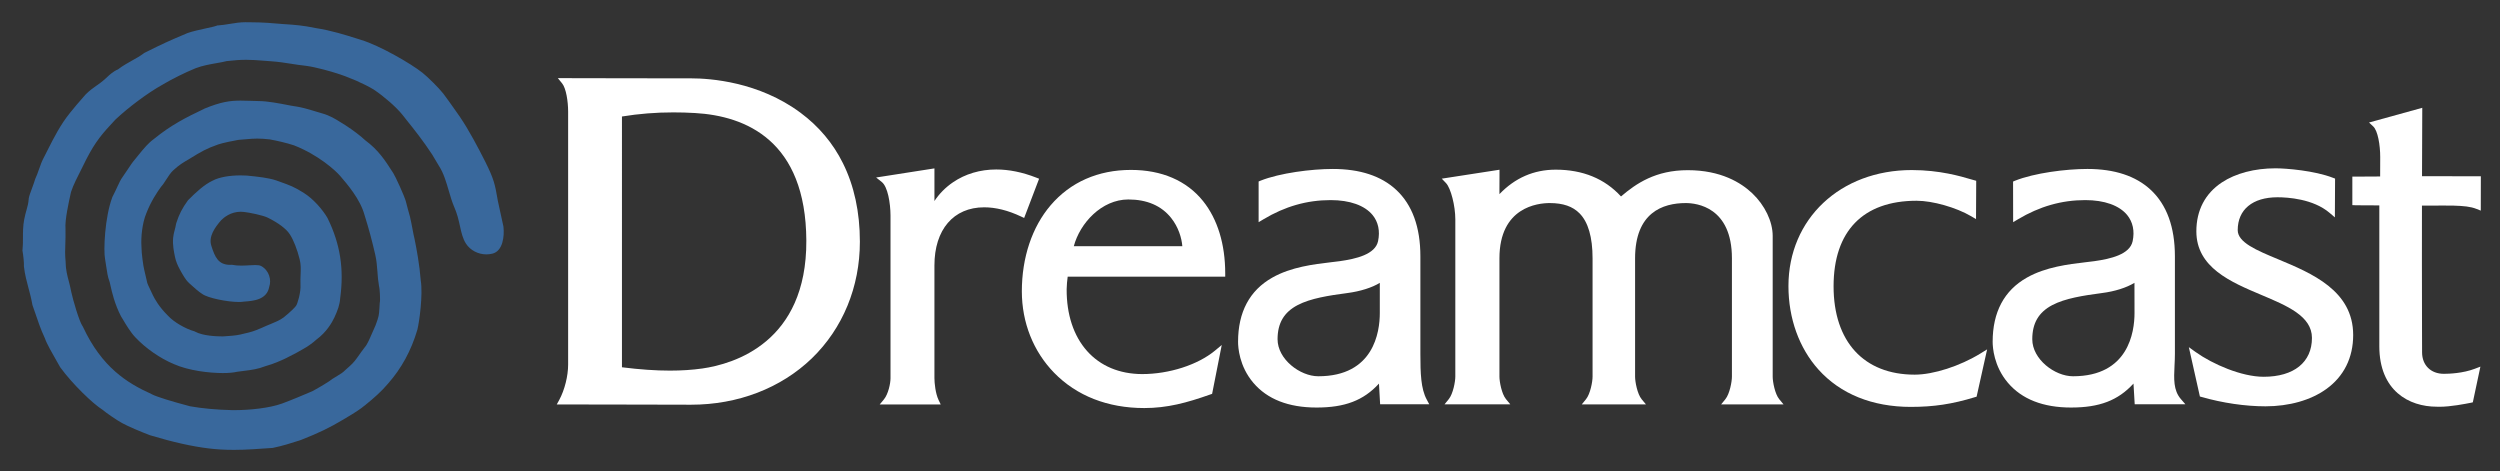 <?xml version="1.0" encoding="UTF-8" standalone="no"?>
<!-- Created with Inkscape (http://www.inkscape.org/) -->

<svg
   width="1015.736mm"
   height="191.556mm"
   viewBox="0 0 1015.736 191.556"
   version="1.1"
   id="svg1"
   inkscape:version="1.3.2 (091e20e, 2023-11-25, custom)"
   sodipodi:docname="dreamcast-w.svg"
   xmlns:inkscape="http://www.inkscape.org/namespaces/inkscape"
   xmlns:sodipodi="http://sodipodi.sourceforge.net/DTD/sodipodi-0.dtd"
   xmlns="http://www.w3.org/2000/svg"
   xmlns:svg="http://www.w3.org/2000/svg">
  <rect x="0" y="0" width="1015.736" height="191.556" fill="#333333" stroke="none"/>
  <sodipodi:namedview
     id="namedview1"
     pagecolor="#ffffff"
     bordercolor="#000000"
     borderopacity="0.25"
     inkscape:showpageshadow="2"
     inkscape:pageopacity="0.0"
     inkscape:pagecheckerboard="true"
     inkscape:deskcolor="#d1d1d1"
     inkscape:document-units="mm"
     inkscape:zoom="0.2911843"
     inkscape:cx="1705.1057"
     inkscape:cy="-97.876155"
     inkscape:window-width="2560"
     inkscape:window-height="1351"
     inkscape:window-x="-9"
     inkscape:window-y="-9"
     inkscape:window-maximized="1"
     inkscape:current-layer="g45" />
  <defs
     id="defs1" />
  <g
     inkscape:label="Layer 1"
     inkscape:groupmode="layer"
     id="layer1"
     transform="translate(342.635,-38.1)">
    <g
       id="g45"
       transform="matrix(0.265,0,0,0.265,-342.645,38.1)"
       style="display:inline">
      <g
         id="g44"
         style="display:inline">
        <g
           id="g24"
           style="display:inline">
          <path
             class="st1"
             d="m 358,689.72 c -13.29,0 -25.6,-0.69 -37.71,-2.17 -26.09,-3.15 -55.43,-9.75 -89.99,-20.18 h -0.2 l -0.1,-0.1 c -11.91,-4.43 -33.38,-13.39 -42.73,-18.61 -6.01,-3.05 -25.01,-15.95 -29.83,-20.28 -15.06,-9.45 -45.69,-38.89 -64.79,-64.89 l -0.2,-0.3 -0.2,-0.3 C 91.07,560.63 89,556.98 86.54,552.85 80.24,541.82 71.57,526.86 68.82,518.49 62.52,505.3 57.5,490.33 53.85,479.4 c -1.48,-4.53 -2.76,-8.37 -3.84,-11.03 l -0.2,-0.49 -0.1,-0.49 c -1.67,-9.65 -3.84,-17.82 -6.01,-25.8 -2.66,-10.04 -5.51,-20.38 -6.99,-33.08 v -0.39 -0.39 c 0.3,-4.43 -0.89,-16.25 -2.17,-23.04 l -0.1,-0.79 0.1,-0.69 c 0.69,-6.2 0.69,-12.21 0.69,-18.61 0,-8.76 0,-17.92 1.87,-27.86 1.08,-6.01 2.46,-10.54 3.54,-14.57 1.58,-5.61 2.95,-10.34 3.45,-17.43 v -0.2 -0.2 c 0.49,-3.54 2.95,-10.04 5.51,-17.03 1.77,-4.73 3.54,-9.65 4.33,-12.6 l 0.1,-0.39 0.2,-0.39 c 2.26,-4.82 3.74,-9.16 5.42,-13.88 2.26,-6.6 4.63,-13.39 9.06,-21.37 1.48,-2.76 2.86,-5.61 4.33,-8.57 9.26,-18.41 19.79,-39.29 34.76,-57.6 4.23,-5.61 14.47,-17.33 20.58,-24.32 1.08,-1.28 2.95,-3.35 2.95,-3.35 l 0.1,-0.1 c 6.2,-6.2 11.13,-9.65 16.15,-13.19 4.23,-2.95 8.57,-5.91 14.08,-10.93 l 0.3,-0.3 0.2,-0.1 c 0.3,-0.2 0.79,-0.79 1.28,-1.18 3.25,-3.15 10.04,-9.65 17.43,-12.6 7.58,-5.81 14.67,-9.65 21.46,-13.49 6.3,-3.54 12.31,-6.79 18.61,-11.52 l 0.39,-0.3 0.39,-0.2 C 249.29,67.15 259.63,62.42 286.61,51.1 l 0.1,-0.1 0.2,-0.1 c 9.06,-3.15 19.69,-5.42 29.14,-7.48 6.89,-1.48 13.39,-2.86 16.54,-4.14 l 0.69,-0.3 h 0.79 c 5.81,-0.3 11.52,-1.28 17.72,-2.26 7.88,-1.28 16.05,-2.66 24.42,-2.66 1.48,0 2.95,0 4.43,0.1 1.18,0 2.36,0 3.54,0 18.02,0 35.45,1.38 50.22,2.76 1.48,0.1 3.05,0.2 4.73,0.3 11.62,0.79 25.99,1.77 44.8,5.81 23.34,3.45 46.87,10.93 62.42,15.85 2.66,0.79 5.02,1.58 7.19,2.26 28.85,8.76 76.41,36.23 94.33,50.51 7.98,6.4 24.71,22.84 31.61,31.61 4.43,5.71 11.72,16.05 18.12,25.11 2.86,4.04 5.51,7.88 7.78,11.13 13.29,19.4 28.46,48.15 38.89,68.92 13.19,26.39 14.77,35.05 18.41,55.93 l 0.49,2.95 8.76,40.27 v 0.3 c 1.48,13.29 -0.39,37.02 -17.13,41.06 -3.05,0.69 -6.1,1.08 -9.06,1.08 v 0 c -12.6,0 -24.62,-6.3 -31.21,-16.34 -5.12,-7.88 -7.19,-17.33 -9.35,-27.27 -1.97,-8.96 -4.23,-19 -8.96,-29.54 -3.15,-7.29 -5.51,-15.46 -8.07,-24.12 -3.94,-13.59 -8.07,-27.77 -15.46,-38.89 l -0.1,-0.2 -9.85,-16.54 c -13.78,-21.17 -28.26,-39.19 -38.79,-52.38 -2.76,-3.35 -5.32,-6.6 -7.48,-9.45 -9.65,-11.72 -27.47,-27.27 -43.32,-37.91 -14.47,-8.86 -38.89,-19.5 -58.19,-25.4 h -0.1 c -5.32,-1.77 -30.13,-9.06 -45.39,-11.03 -9.06,-0.98 -16.74,-2.17 -24.12,-3.35 -9.85,-1.58 -19.2,-2.95 -30.42,-3.74 -4.33,-0.3 -8.17,-0.59 -11.91,-0.89 -8.96,-0.69 -16.64,-1.28 -25.5,-1.28 -8.86,0 -18.31,0.59 -29.83,1.97 -4.63,1.18 -10.04,2.17 -15.75,3.15 -10.04,1.77 -21.46,3.74 -32,7.78 -17.03,6.99 -35.94,16.44 -51.79,25.8 l -0.1,0.1 c -20.87,11.52 -51.4,34.26 -71.19,52.97 -19.99,21.37 -30.23,32.98 -44.6,60.95 -2.07,4.33 -4.63,9.35 -7.29,14.67 -5.91,11.62 -12.7,24.81 -15.95,34.95 l -0.2,0.69 c -3.35,14.97 -9.55,42.93 -8.37,55.93 v 0.2 0.2 c 0.2,10.83 -0.1,17.92 -0.3,24.22 -0.3,8.27 -0.59,14.77 0.49,26.19 v 0.2 0.2 c 0.1,11.22 2.46,20.38 4.82,29.24 1.38,5.22 2.76,10.54 3.74,16.15 2.46,11.82 12.31,45.78 17.43,52.87 l 0.3,0.39 0.2,0.39 c 28.85,62.13 67.74,86.45 105.45,103.38 l 0.1,0.1 0.1,0.1 c 7.48,3.84 28.85,10.54 58.58,18.41 17.92,3.25 41.35,5.42 64.59,5.91 1.48,0 3.05,0 4.63,0 22.15,0 52.97,-3.15 71.98,-10.14 15.66,-5.81 33.28,-13.29 41.75,-16.94 2.86,-1.18 4.33,-1.87 5.22,-2.26 10.73,-5.81 25.4,-14.67 29.64,-18.12 l 0.2,-0.2 0.3,-0.2 c 2.86,-1.87 5.42,-3.35 7.68,-4.73 4.92,-2.95 8.57,-5.12 11.91,-8.66 l 0.2,-0.2 1.87,-1.67 c 6.99,-6.1 11.22,-9.85 16.44,-17.43 3.54,-5.02 8.76,-12.41 13.98,-19.1 3.35,-5.61 5.81,-11.52 8.76,-18.31 1.58,-3.74 3.25,-7.68 5.22,-11.82 5.22,-14.08 5.32,-15.46 6.01,-26.29 0.1,-2.26 0.3,-4.82 0.49,-8.07 v -0.3 l 0.1,-0.3 c 0.98,-4.53 -0.2,-22.06 -0.98,-24.71 l -0.1,-0.2 -0.1,-0.3 c -1.38,-7.88 -1.97,-15.36 -2.46,-22.55 -0.69,-8.76 -1.28,-17.03 -3.35,-25.9 -5.12,-22.25 -9.55,-38.6 -16.25,-60.26 l -0.1,-0.2 c -6.4,-24.32 -26.78,-47.85 -37.71,-60.55 -6.89,-7.98 -32.89,-31.8 -70.5,-46.57 -10.44,-3.54 -27.18,-7.38 -37.42,-9.16 -8.07,-0.89 -13.98,-1.18 -19.1,-1.18 -5.61,0 -10.34,0.39 -16.94,0.98 -3.35,0.3 -7.19,0.69 -11.91,0.98 -7.48,1.28 -24.81,4.82 -30.82,6.99 -18.31,6.5 -24.81,10.24 -44.7,22.45 l -0.1,0.1 c -8.17,4.73 -15.16,8.76 -24.32,17.33 -3.84,3.54 -7.19,8.76 -10.44,13.78 -2.56,4.04 -5.02,7.88 -7.88,11.03 -5.71,7.68 -16.05,23.14 -22.74,40.86 l -0.1,0.2 c -6.2,14.87 -8.37,36.82 -7.38,50.81 v 0.2 0.2 c 0,10.44 2.95,30.23 4.04,34.36 1.08,4.04 3.64,15.66 4.63,19.99 l 0.2,0.98 c 0.2,0.89 1.58,4.23 7.78,17.03 l 0.69,1.48 c 2.95,6.2 9.85,18.61 23.63,32.1 l 0.1,0.1 0.1,0.1 c 8.47,9.16 25.9,19.4 39.78,23.34 l 0.59,0.2 0.49,0.3 c 12.11,6.7 33.67,7.38 42.54,7.38 l 1.87,-0.1 c 6.5,-0.39 18.61,-1.18 25.01,-2.76 2.36,-0.59 4.43,-1.08 6.2,-1.48 10.24,-2.36 14.08,-3.25 27.18,-8.96 4.82,-2.26 9.16,-4.04 13.1,-5.61 7.68,-3.15 13.78,-5.61 19.99,-10.14 0.89,-0.69 13.39,-10.63 19,-17.72 2.36,-2.95 7.78,-21.37 6.89,-32.59 v -0.1 -0.1 c -0.2,-5.91 0,-11.03 0.2,-15.56 0.3,-8.37 0.59,-14.97 -1.48,-23.24 -3.74,-15.06 -9.45,-29.54 -14.97,-38.01 -5.42,-8.47 -17.43,-17.53 -33.77,-25.6 -7.98,-3.94 -28.36,-7.88 -36.63,-8.86 -1.67,-0.2 -3.35,-0.3 -4.92,-0.3 -15.56,0 -26.19,9.06 -30.13,13.1 -9.45,10.83 -19.59,25.01 -14.97,39.09 5.42,17.13 10.63,29.24 28.85,29.24 0.69,0 1.48,0 2.26,-0.1 h 0.59 l 0.59,0.1 c 3.94,0.79 8.37,1.18 13.69,1.18 4.23,0 8.57,-0.3 12.31,-0.49 3.25,-0.2 6.4,-0.39 9.06,-0.39 3.94,0 6.7,0.39 8.76,1.38 l 0.2,0.1 0.2,0.1 c 12.31,6.79 15.85,21.46 12.31,31.51 -3.45,20.38 -24.62,21.96 -38.7,22.94 -2.26,0.39 -4.92,0.59 -7.98,0.59 -17.23,0 -47.26,-5.91 -56.12,-12.31 -5.42,-3.35 -12.9,-10.14 -18.9,-15.56 l -1.58,-1.48 c -4.73,-4.23 -9.45,-12.5 -13.49,-19.89 -4.04,-7.29 -6.4,-13.49 -7.68,-19.4 -0.1,-0.59 -0.3,-1.18 -0.39,-1.87 -1.28,-6.4 -3.54,-17.03 -2.56,-27.77 0.39,-4.43 1.28,-7.48 2.17,-11.13 0.79,-2.95 1.67,-6.2 2.56,-11.22 l 0.1,-0.3 0.1,-0.3 c 4.14,-13.1 9.26,-22.94 17.62,-34.36 l 0.2,-0.3 0.3,-0.3 c 11.91,-12.01 24.81,-24.02 37.91,-30.03 9.55,-5.02 25.11,-7.88 42.63,-7.88 3.05,0 6.2,0.1 9.26,0.3 h 0.2 c 16.44,1.58 33.18,3.45 44.6,7.29 h 0.1 c 2.46,0.89 4.73,1.67 6.79,2.46 14.38,5.12 20.97,7.48 35.54,16.64 15.06,9.35 29.24,25.99 36.53,38.5 l 0.1,0.2 0.1,0.2 c 19.5,39.88 25.4,77.78 19.3,122.88 -0.59,9.75 -3.94,18.81 -8.86,29.34 -3.64,7.78 -12.01,22.45 -27.47,33.87 -5.81,5.32 -14.18,11.22 -20.48,14.57 -7.78,4.63 -13.49,7.58 -20.78,11.22 -1.58,0.79 -3.15,1.58 -4.82,2.46 l -0.1,0.1 c -9.16,4.33 -19.2,8.86 -32.2,12.5 -11.52,4.53 -20.87,5.71 -32.79,7.19 -3.35,0.39 -6.79,0.89 -10.54,1.38 -5.32,1.28 -12.8,1.97 -21.86,1.97 -20.28,0 -52.09,-3.54 -74.93,-13.69 -21.27,-8.86 -43.52,-24.32 -59.47,-41.35 -7.09,-7.48 -14.08,-19.2 -18.22,-26.19 -1.38,-2.26 -2.56,-4.23 -3.05,-5.02 l -0.2,-0.3 -0.2,-0.3 c -9.85,-19.1 -13.88,-36.92 -16.25,-47.56 -0.69,-3.15 -1.38,-6.1 -1.77,-6.99 -2.26,-5.32 -3.54,-14.28 -4.82,-22.84 -0.59,-3.84 -1.08,-7.58 -1.67,-10.73 -2.46,-12.7 -0.69,-63.11 11.22,-94.92 l 0.1,-0.3 0.2,-0.3 c 2.66,-5.02 4.92,-10.04 6.99,-14.38 2.95,-6.4 5.51,-12.01 8.47,-15.85 2.95,-4.14 5.32,-7.78 7.48,-11.03 3.84,-5.81 7.09,-10.83 11.62,-16.15 1.97,-2.36 3.84,-4.63 5.61,-6.89 7.78,-9.55 14.57,-17.82 23.14,-24.02 26.49,-21.56 48.84,-32.89 77.49,-46.47 l 0.1,-0.1 0.1,-0.1 c 25.11,-10.24 38.79,-12.21 55.24,-12.21 4.53,0 9.16,0.1 14.47,0.3 4.23,0.1 8.57,0.3 13.59,0.39 13.49,0.1 31.8,3.64 43.91,6.01 2.07,0.39 4.04,0.79 5.71,1.08 15.66,2.07 26.19,5.42 36.53,8.57 3.45,1.08 6.7,2.07 10.24,3.05 12.6,3.45 21.07,8.86 30.03,14.47 2.17,1.38 4.33,2.76 6.7,4.14 l 0.1,0.1 c 10.73,6.89 22.55,15.85 30.03,22.84 20.09,14.87 30.33,30.72 42.04,49.03 l 0.59,0.89 c 3.05,4.43 17.23,35.25 19.59,44.01 v 0.1 c 0.98,3.94 4.23,16.34 6.4,23.73 v 0.1 0.1 c 1.38,5.81 2.36,11.13 3.45,16.84 1.08,5.61 2.07,11.32 3.64,17.72 v 0.1 c 2.66,12.9 7.38,38.1 9.26,62.42 3.45,21.56 -2.17,63.31 -5.32,75.72 l -0.1,0.2 c -9.45,31.61 -24.02,58.39 -44.7,81.92 -10.44,12.31 -21.46,21.96 -34.66,32.69 -9.26,7.58 -17.03,12.31 -30.03,20.09 l -3.64,2.17 c -21.86,13 -37.71,20.68 -65.28,31.51 l -0.2,0.1 -3.35,1.08 c -11.03,3.54 -24.81,7.98 -39.38,10.93 l -0.3,0.1 h -0.3 c -20.9,1.4 -39.71,2.98 -59.9,2.98 z"
             id="path23"
             style="display:inline;fill:#39689c" />
        </g>
        <g
           id="g43"
           style="display:inline;fill:#ffffff">
          <g
             id="g26"
             style="fill:#ffffff">
            <path
               d="m 1059.54,620.5 c -14.77,0 -49.13,-0.1 -85.56,-0.2 -43.72,-0.1 -88.81,-0.2 -112.15,-0.2 h -8.17 l 3.94,-7.19 c 8.17,-15.26 13.49,-36.43 13.49,-53.96 V 171.22 c 0,-15.95 -3.15,-35.94 -9.26,-43.42 l -6.5,-7.98 h 10.34 c 24.12,0 62.92,0.1 100.33,0.2 37.02,0.1 72.07,0.1 93.64,0.1 29.05,0 103.68,5.12 167.78,52.78 27.86,20.68 49.82,46.67 64.98,77.29 17.23,34.56 25.99,75.03 25.99,120.42 0,69.32 -26.19,132.82 -73.65,178.81 -47.55,45.78 -113.32,71.08 -185.2,71.08 z M 953.6,563.1 c 27.47,3.45 51.59,5.12 73.65,5.12 17.62,0 34.26,-1.08 49.53,-3.25 48.25,-6.89 160.29,-39.78 159.51,-196.13 -0.69,-153.5 -93.14,-191.11 -170.53,-195.54 -11.32,-0.69 -22.55,-0.98 -33.38,-0.98 -27.08,0 -52.87,2.07 -78.77,6.3 V 563.1 Z"
               id="path25"
               style="display:inline;fill:#ffffff" />
          </g>
          <g
             id="g28"
             style="fill:#ffffff">
            <path
               d="m 1348.72,620.21 6.6,-7.98 c 6.5,-7.88 10.04,-24.12 10.04,-32.3 v -249.4 c -0.1,-19.69 -4.33,-44.21 -13.29,-51.4 l -8.76,-6.99 89.4,-13.98 v 50.02 c 7.38,-11.13 16.94,-20.87 28.36,-28.65 18.81,-12.9 41.75,-19.69 66.36,-19.69 19.5,0 40.07,4.14 61.24,12.41 l 4.53,1.77 -22.94,60.16 -4.82,-2.26 c -19.79,-9.35 -38.79,-14.08 -56.42,-14.08 -47.06,0 -76.31,34.17 -76.31,89.11 v 172.8 c 0,7.78 1.67,23.63 6.3,33.38 l 3.35,6.99 h -93.64 z"
               id="path27"
               style="fill:#ffffff" />
          </g>
          <g
             id="g30"
             style="fill:#ffffff">
            <path
               d="m 3740.04,623.65 c -1.38,0 -2.76,0 -4.04,-0.1 -42.54,0 -88.02,-24.42 -88.02,-92.75 V 314.88 c -10.04,0 -32,0 -36.63,-0.2 l -4.73,-0.2 v -43.72 h 4.92 c 3.15,0 15.56,-0.1 26.49,-0.1 4.23,0 8.27,0 11.22,-0.1 0,-9.75 0.1,-29.74 0.1,-29.74 0,-18.31 -3.64,-40.37 -10.73,-46.97 l -6.4,-6.01 81.62,-22.55 -0.39,104.86 c 18.9,0 90.19,0.1 90.19,0.1 l -0.1,52.68 -6.7,-2.66 c -8.86,-3.54 -19.2,-4.53 -35.05,-5.02 -0.98,0 -4.33,-0.1 -15.16,-0.1 -11.22,0 -25.6,0 -33.18,0.1 h -0.1 c -0.2,24.52 0,139.22 0.1,190.92 0,17.13 0.1,29.64 0.1,34.07 0,19.69 13.39,32.89 33.38,32.89 8.17,0 29.24,-0.79 47.56,-7.78 l 8.47,-3.25 -11.62,54.74 -3.05,0.69 c -8.76,1.69 -30.62,6.12 -48.25,6.12 z"
               id="path29"
               style="fill:#ffffff" />
          </g>
          <g
             id="g32"
             style="fill:#ffffff">
            <path
               d="m 3473.31,622.96 c -30.82,0 -65.58,-5.12 -97.67,-14.28 l -2.76,-0.79 -16.94,-75.62 10.44,7.48 c 26.39,18.81 70.6,37.91 104.27,37.91 46.38,0 74.04,-22.25 74.04,-59.57 0,-33.28 -37.71,-49.13 -77.69,-65.97 -46.67,-19.69 -99.54,-41.94 -99.54,-97.48 0,-32.1 13.49,-57.99 39.09,-74.93 21.07,-13.98 50.31,-21.66 82.22,-21.66 16.54,0 59.86,3.54 88.22,14.57 l 3.15,1.18 -0.3,59.47 -8.07,-6.89 c -25.21,-21.56 -64.3,-23.93 -79.95,-23.93 -38.1,0 -60.95,18.81 -60.95,50.41 0,18.81 28.75,30.82 62.13,44.7 51.2,21.37 114.9,47.85 114.9,116.09 0,34.76 -14.28,63.51 -41.35,82.9 -23.72,17.06 -56.81,26.41 -93.24,26.41 z"
               id="path31"
               style="fill:#ffffff" />
          </g>
          <g
             id="g34"
             style="fill:#ffffff">
            <path
               d="m 2638.86,620.01 6.5,-7.98 c 6.6,-8.17 10.04,-26.78 10.04,-34.56 V 396.11 c 0,-78.67 -54.15,-84.77 -70.79,-84.77 -35.45,0 -77.69,14.67 -77.69,84.77 v 181.46 c 0,7.78 3.45,26.49 10.04,34.46 l 6.6,7.98 h -98.36 l 6.5,-7.98 c 6.6,-8.17 10.04,-26.78 10.04,-34.56 V 396.11 c 0,-32.39 -6.7,-55.63 -19.99,-69.02 -10.44,-10.63 -25.3,-15.75 -45.69,-15.75 -18.12,0 -77.1,6.1 -77.1,84.77 v 181.37 c 0,7.78 3.45,26.49 10.04,34.46 l 6.6,7.98 h -100.82 l 6.5,-7.98 c 6.6,-8.17 10.04,-26.78 10.04,-34.56 V 336.34 c 0,-20.97 -6.99,-47.95 -14.28,-55.63 l -6.5,-6.79 88.52,-13.69 v 5.71 c 0,2.36 0,13.19 -0.1,23.63 0,2.76 0,5.51 0,8.07 23.83,-24.91 52.78,-37.51 86.25,-37.51 41.45,0 75.13,13.78 100.13,41.06 23.43,-19.99 53.07,-40.27 102.4,-40.27 50.9,0 81.82,19.3 98.85,35.45 19.3,18.31 31.31,43.32 31.31,65.28 v 215.93 c 0,7.78 3.45,26.49 10.04,34.46 l 6.6,7.98 h -95.68 z"
               id="path33"
               style="fill:#ffffff" />
          </g>
          <g
             id="g36"
             style="fill:#ffffff">
            <path
               d="m 3175.37,624.83 c -42.93,0 -75.52,-12.8 -96.89,-38.01 -21.66,-25.5 -23.34,-54.45 -23.34,-62.72 0,-45.59 17.62,-78.77 52.48,-98.46 29.05,-16.44 64,-20.48 89.6,-23.53 4.92,-0.59 9.55,-1.08 13.69,-1.67 25.21,-3.54 54.65,-10.34 58.88,-30.72 3.25,-15.46 0.3,-29.34 -8.37,-39.98 -12.11,-14.77 -34.86,-22.94 -64.3,-22.94 -36.23,0 -70.01,9.65 -103.19,29.44 l -7.38,4.43 -0.1,-62.33 3.05,-1.28 c 29.44,-11.82 78.08,-18.02 110.87,-18.02 41.55,0 74.24,10.73 97.08,32 24.62,22.84 37.12,57.11 37.12,102.01 v 149.56 c 0,6.2 -0.3,12.21 -0.59,18.02 -0.98,20.28 -1.87,37.71 9.65,51.1 l 6.99,8.07 h -77.69 l -1.87,-31.7 c -23.72,26 -52.37,36.73 -95.69,36.73 z m 97.18,-191.21 c -12.01,7.38 -30.03,13.19 -49.72,15.66 -28.85,3.84 -56.42,8.07 -76.31,18.51 -20.87,11.03 -30.62,27.67 -30.62,52.38 0,30.52 34.36,56.71 62.42,56.71 85.07,0 94.33,-67.74 94.33,-96.89 z"
               id="path35"
               style="fill:#ffffff" />
          </g>
          <g
             id="g38"
             style="fill:#ffffff">
            <path
               d="m 2929.81,623.85 c -59.08,0 -108.11,-19.79 -141.78,-57.3 -29.64,-32.98 -45.98,-78.47 -45.98,-127.9 0,-103.09 79.56,-177.92 189.14,-177.92 42.83,0 75.32,9.65 90.98,14.28 1.58,0.49 2.95,0.89 4.23,1.18 l 3.54,0.98 -0.3,58.78 -7.29,-4.33 c -23.14,-13.59 -59.18,-23.83 -83.79,-23.83 -82.12,0 -127.31,46.57 -127.31,131.15 0,84.87 46.47,135.48 124.36,135.48 28.75,0 69.42,-13.1 101.22,-32.69 l 9.85,-6.1 -16.15,72.57 -2.76,0.79 c -34.65,10.63 -63.01,14.86 -97.96,14.86 z"
               id="path37"
               style="fill:#ffffff" />
          </g>
          <g
             id="g40"
             style="fill:#ffffff">
            <path
               d="m 1754.28,625.62 c -55.83,0 -103.58,-18.71 -138.04,-54.06 -31.9,-32.69 -49.53,-77 -49.53,-124.85 0,-51.79 15.66,-98.66 44.11,-131.94 30.33,-35.54 72.86,-54.25 123.17,-54.25 47.16,0 85.37,16.44 110.47,47.66 22.25,27.67 34.07,66.07 34.07,111.06 v 4.92 H 1637 c -0.79,6.2 -1.48,12.6 -1.58,19.2 -0.2,38.79 10.63,71.58 31.21,94.72 20.48,23.04 49.72,35.35 84.48,35.45 41.45,0 85.17,-14.08 111.56,-35.84 l 10.54,-8.76 -14.77,74.93 -2.66,0.89 c -36.42,12.9 -66.15,20.87 -101.5,20.87 z M 1646.37,377.5 c 6.1,0 18.02,0 39.88,0 44.7,0 108.31,0 126.52,0 -0.98,-12.5 -5.91,-29.24 -17.13,-43.32 -14.97,-18.81 -37.12,-28.36 -65.77,-28.36 -40.87,0.1 -74.05,36.23 -83.5,71.68 z"
               id="path39"
               style="fill:#ffffff" />
          </g>
          <g
             id="g42"
             style="fill:#ffffff">
            <path
               d="m 2018.45,624.83 c -42.93,0 -75.52,-12.8 -96.89,-38.01 -21.66,-25.5 -23.34,-54.45 -23.34,-62.72 0,-45.59 17.62,-78.77 52.48,-98.46 29.05,-16.44 64,-20.48 89.6,-23.53 4.92,-0.59 9.55,-1.08 13.69,-1.67 25.11,-3.54 54.55,-10.34 58.88,-30.72 3.25,-15.46 0.3,-29.34 -8.37,-39.98 -12.11,-14.77 -34.86,-22.94 -64.3,-22.94 -36.33,0 -70.1,9.65 -103.09,29.44 l -7.38,4.43 v -62.42 l 3.05,-1.28 c 29.44,-11.72 77.98,-17.92 110.67,-17.92 41.65,0 74.34,10.73 97.18,32 24.62,22.84 37.12,57.11 37.12,102.01 v 149.56 c 0,29.44 0.69,53.37 9.75,70.01 l 3.84,7.19 h -75.32 l -1.77,-31.7 c -23.82,25.98 -52.38,36.71 -95.8,36.71 z m 97.18,-191.21 c -12.01,7.38 -30.03,13.1 -49.72,15.66 -28.85,3.84 -56.42,8.07 -76.41,18.51 -20.97,11.03 -30.72,27.67 -30.72,52.38 0,30.52 34.36,56.71 62.42,56.71 85.07,0 94.33,-67.74 94.33,-96.89 v -46.38 h 0.1 z"
               id="path41"
               style="fill:#ffffff" />
          </g>
        </g>
      </g>
    </g>
  </g>
</svg>
